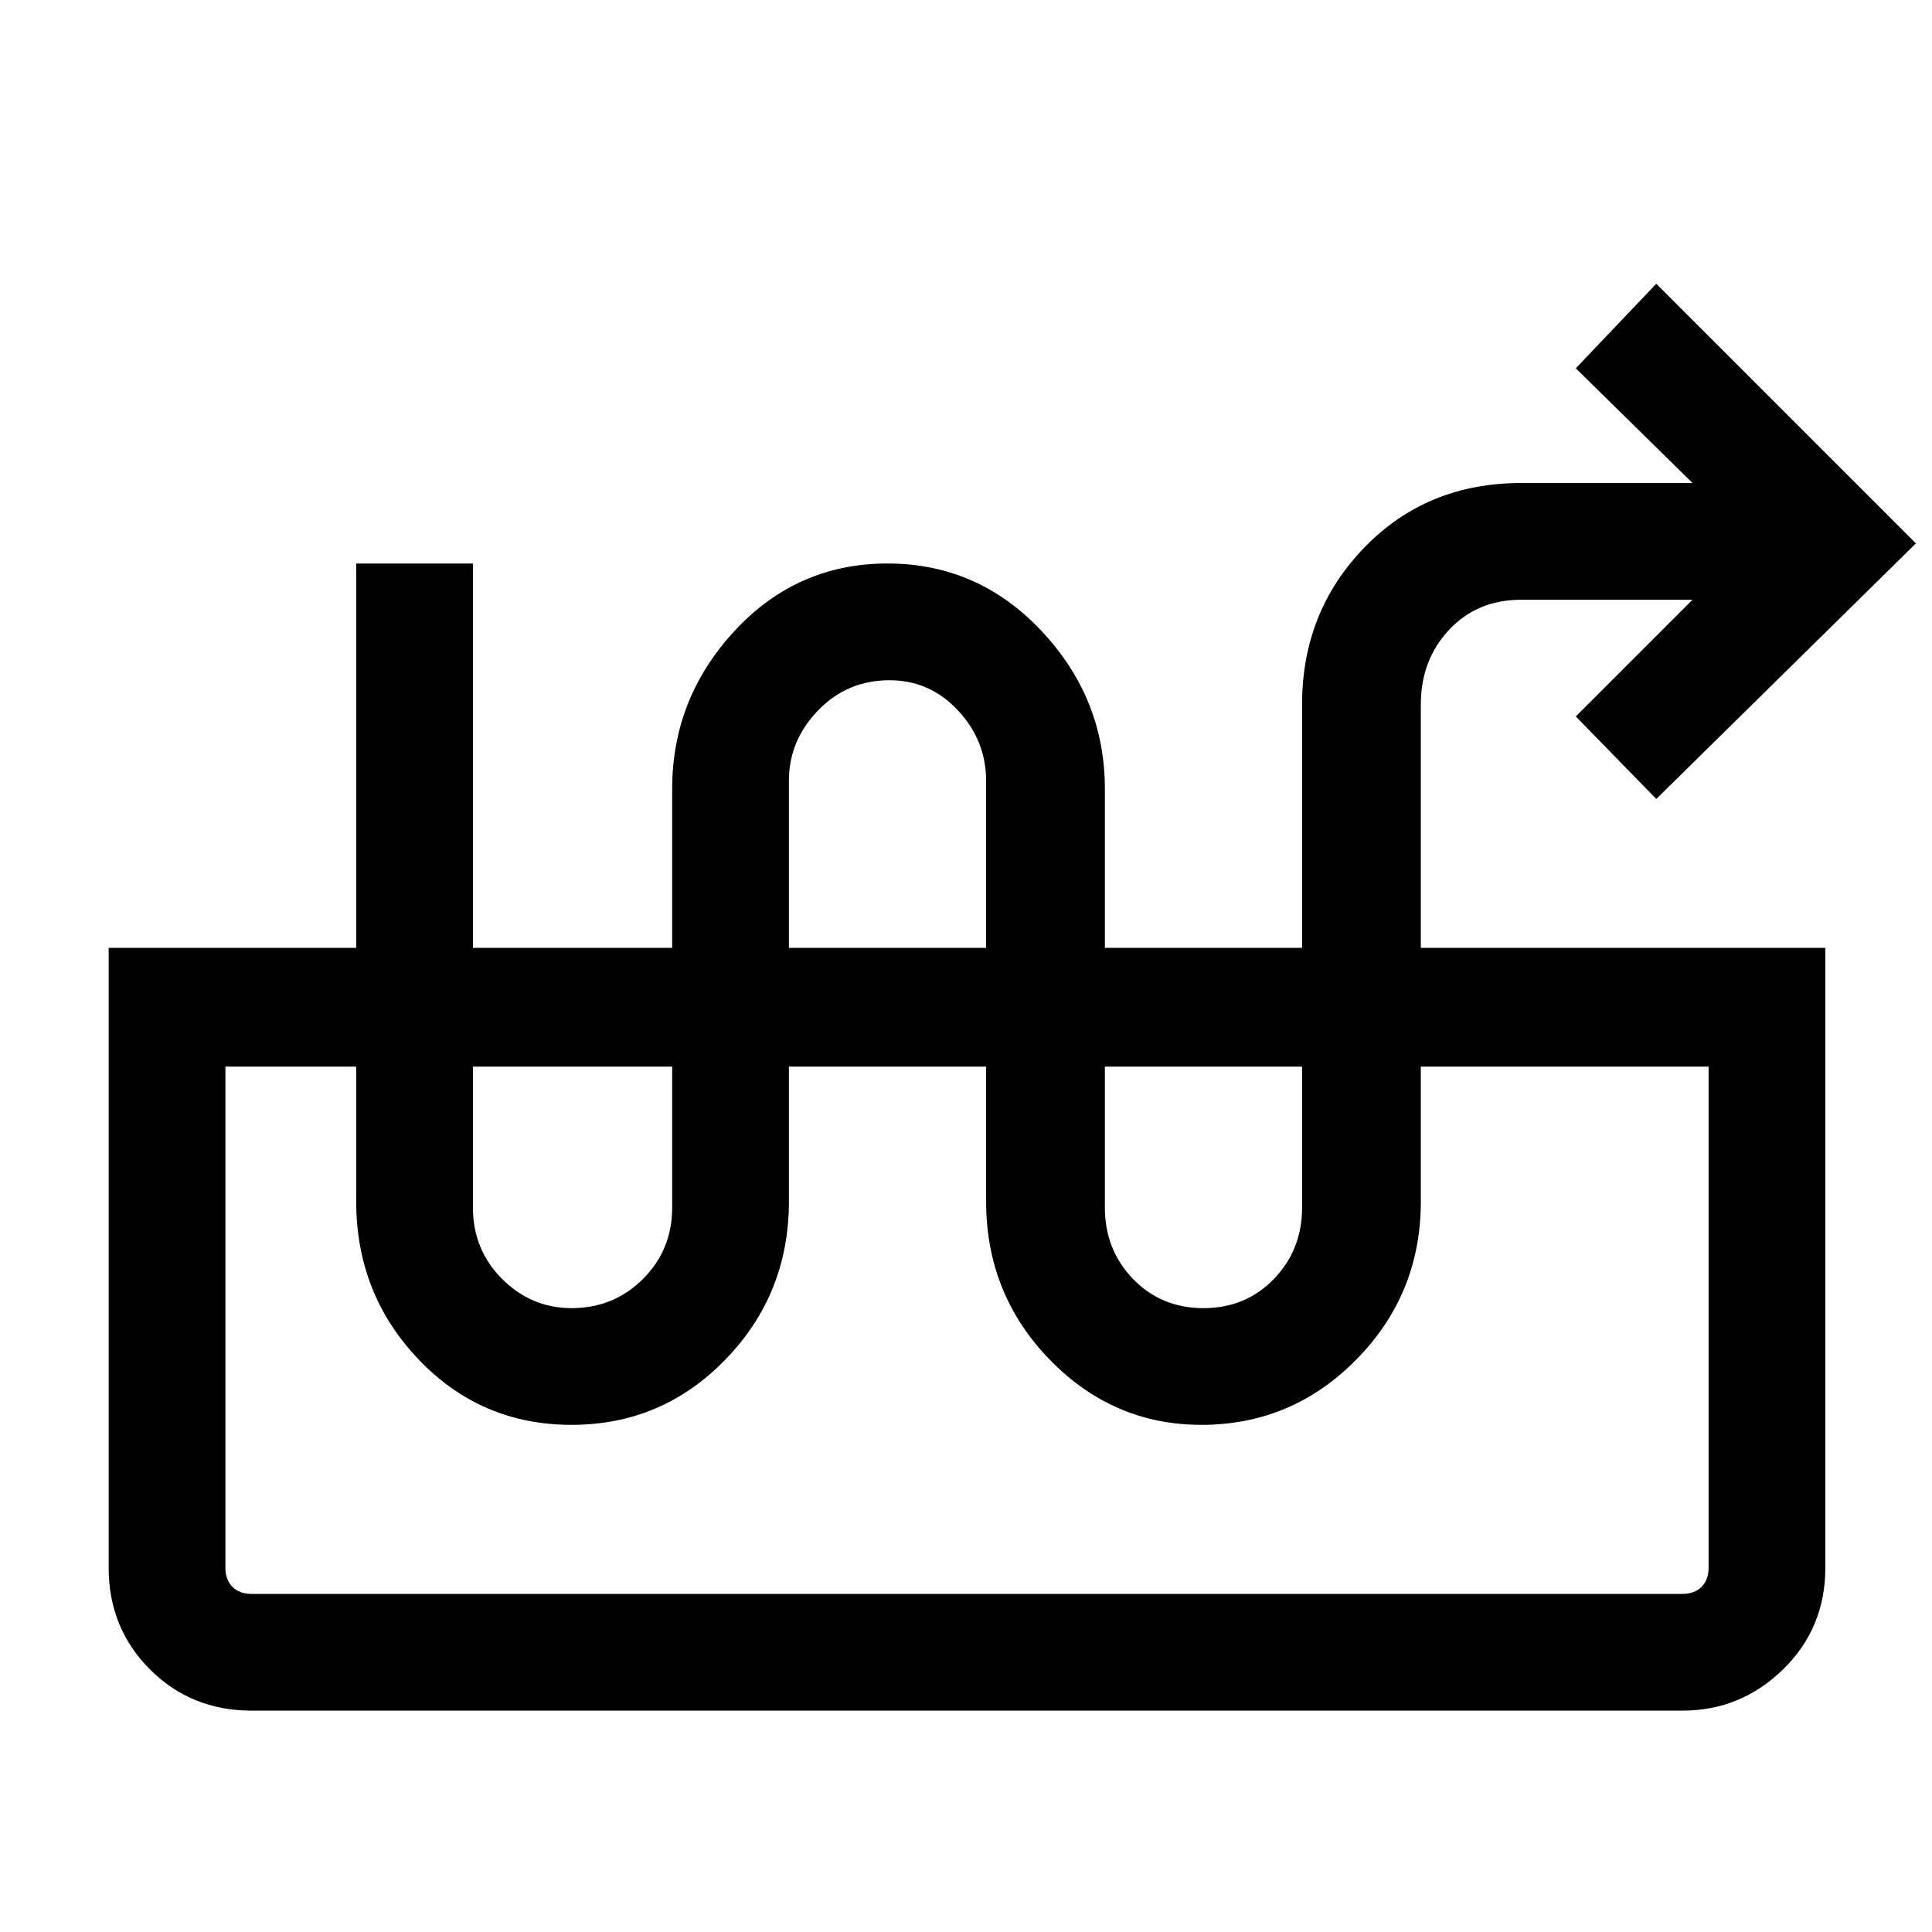 <svg xmlns="http://www.w3.org/2000/svg" height="48" width="48"><path d="M14.2 35.4q-2.25 0-3.8-1.625-1.55-1.625-1.55-3.925V14h2.9v16q0 1.05.725 1.775.725.725 1.725.725 1.05 0 1.775-.725.725-.725.725-1.775V19.6q0-2.25 1.55-3.925Q19.8 14 22.05 14t3.825 1.675Q27.45 17.35 27.45 19.6V30q0 1.05.7 1.775.7.725 1.75.725t1.75-.725q.7-.725.7-1.775V17.5q0-2.3 1.55-3.9t3.9-1.6h4.25l-2.9-2.85 2-2.1 6.45 6.45-6.45 6.35-2-2.05 2.9-2.9H37.8q-1.1 0-1.8.75t-.7 1.85v12.35q0 2.3-1.6 3.925T29.85 35.4q-2.2 0-3.775-1.625Q24.5 32.15 24.5 29.85V19.4q0-1-.7-1.75t-1.7-.75q-1.05 0-1.775.75-.725.75-.725 1.75v10.45q0 2.3-1.575 3.925T14.2 35.4Zm-7.95 7.1q-1.5 0-2.525-1.025T2.7 38.95v-15.4h42.65v15.4q0 1.5-1.05 2.525T41.8 42.5Zm0-2.9H41.8q.3 0 .475-.175t.175-.475V26.5H5.6v12.45q0 .3.175.475t.475.175ZM41.8 26.5H42.45 5.6 6.25Z"/></svg>